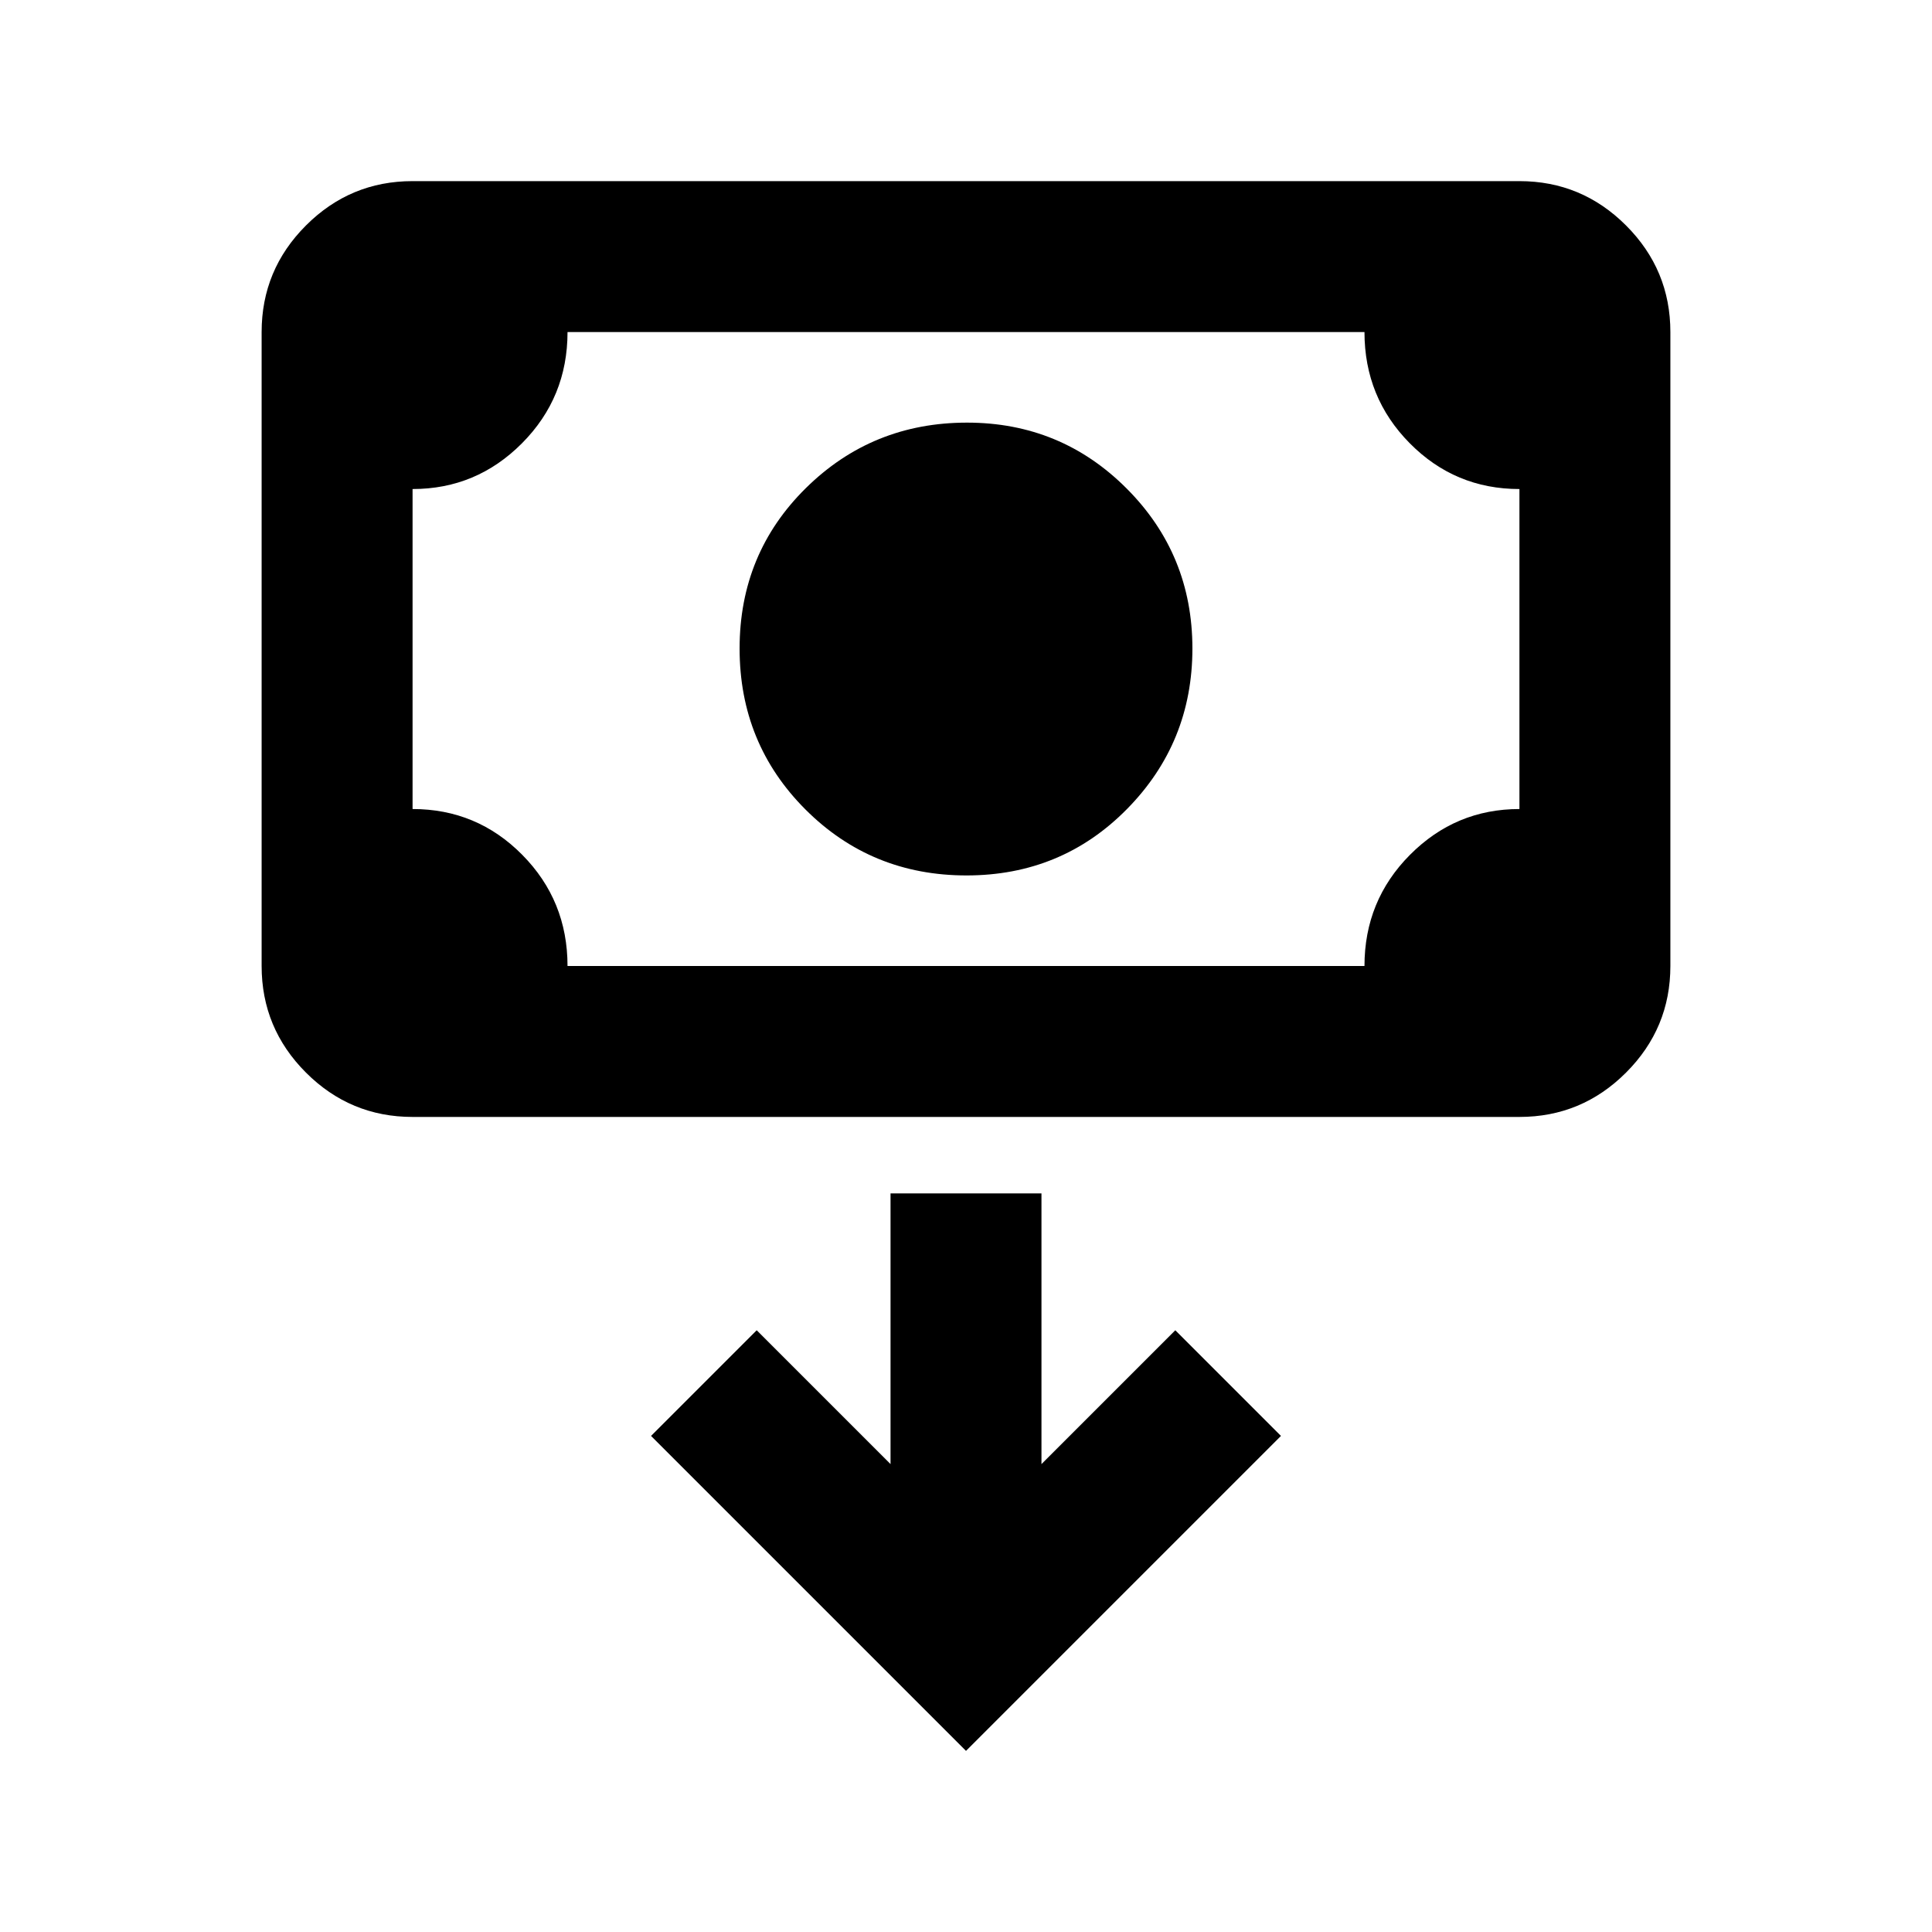 <svg xmlns="http://www.w3.org/2000/svg" height="24" viewBox="0 -960 960 960" width="24"><path d="M480.25-525q-47.25 0-80-32.75t-32.75-80q0-47.25 32.96-79.75T480.5-750q46.67 0 79.33 32.74 32.67 32.73 32.67 79.5Q592.5-591 560-558q-32.5 33-79.75 33ZM205-405q-30.94 0-52.97-22.03Q130-449.06 130-480v-315q0-30.94 22.03-52.97Q174.06-870 205-870h550q30.94 0 52.97 22.03Q830-825.94 830-795v315q0 30.94-22.03 52.97Q785.94-405 755-405H205Zm77-75h396q0-32.5 22.62-55.25T755-558v-159q-32 0-54.5-22.75T678-795H282q0 32.5-22.62 55.25T205-717v159q32 0 54.5 22.75T282-480Zm-77 0v-315 315ZM480-90l156.5-156.5L584-299l-66.5 66.5V-367h-75v134.5L376-299l-52.5 52.5L480-90Z"/></svg>